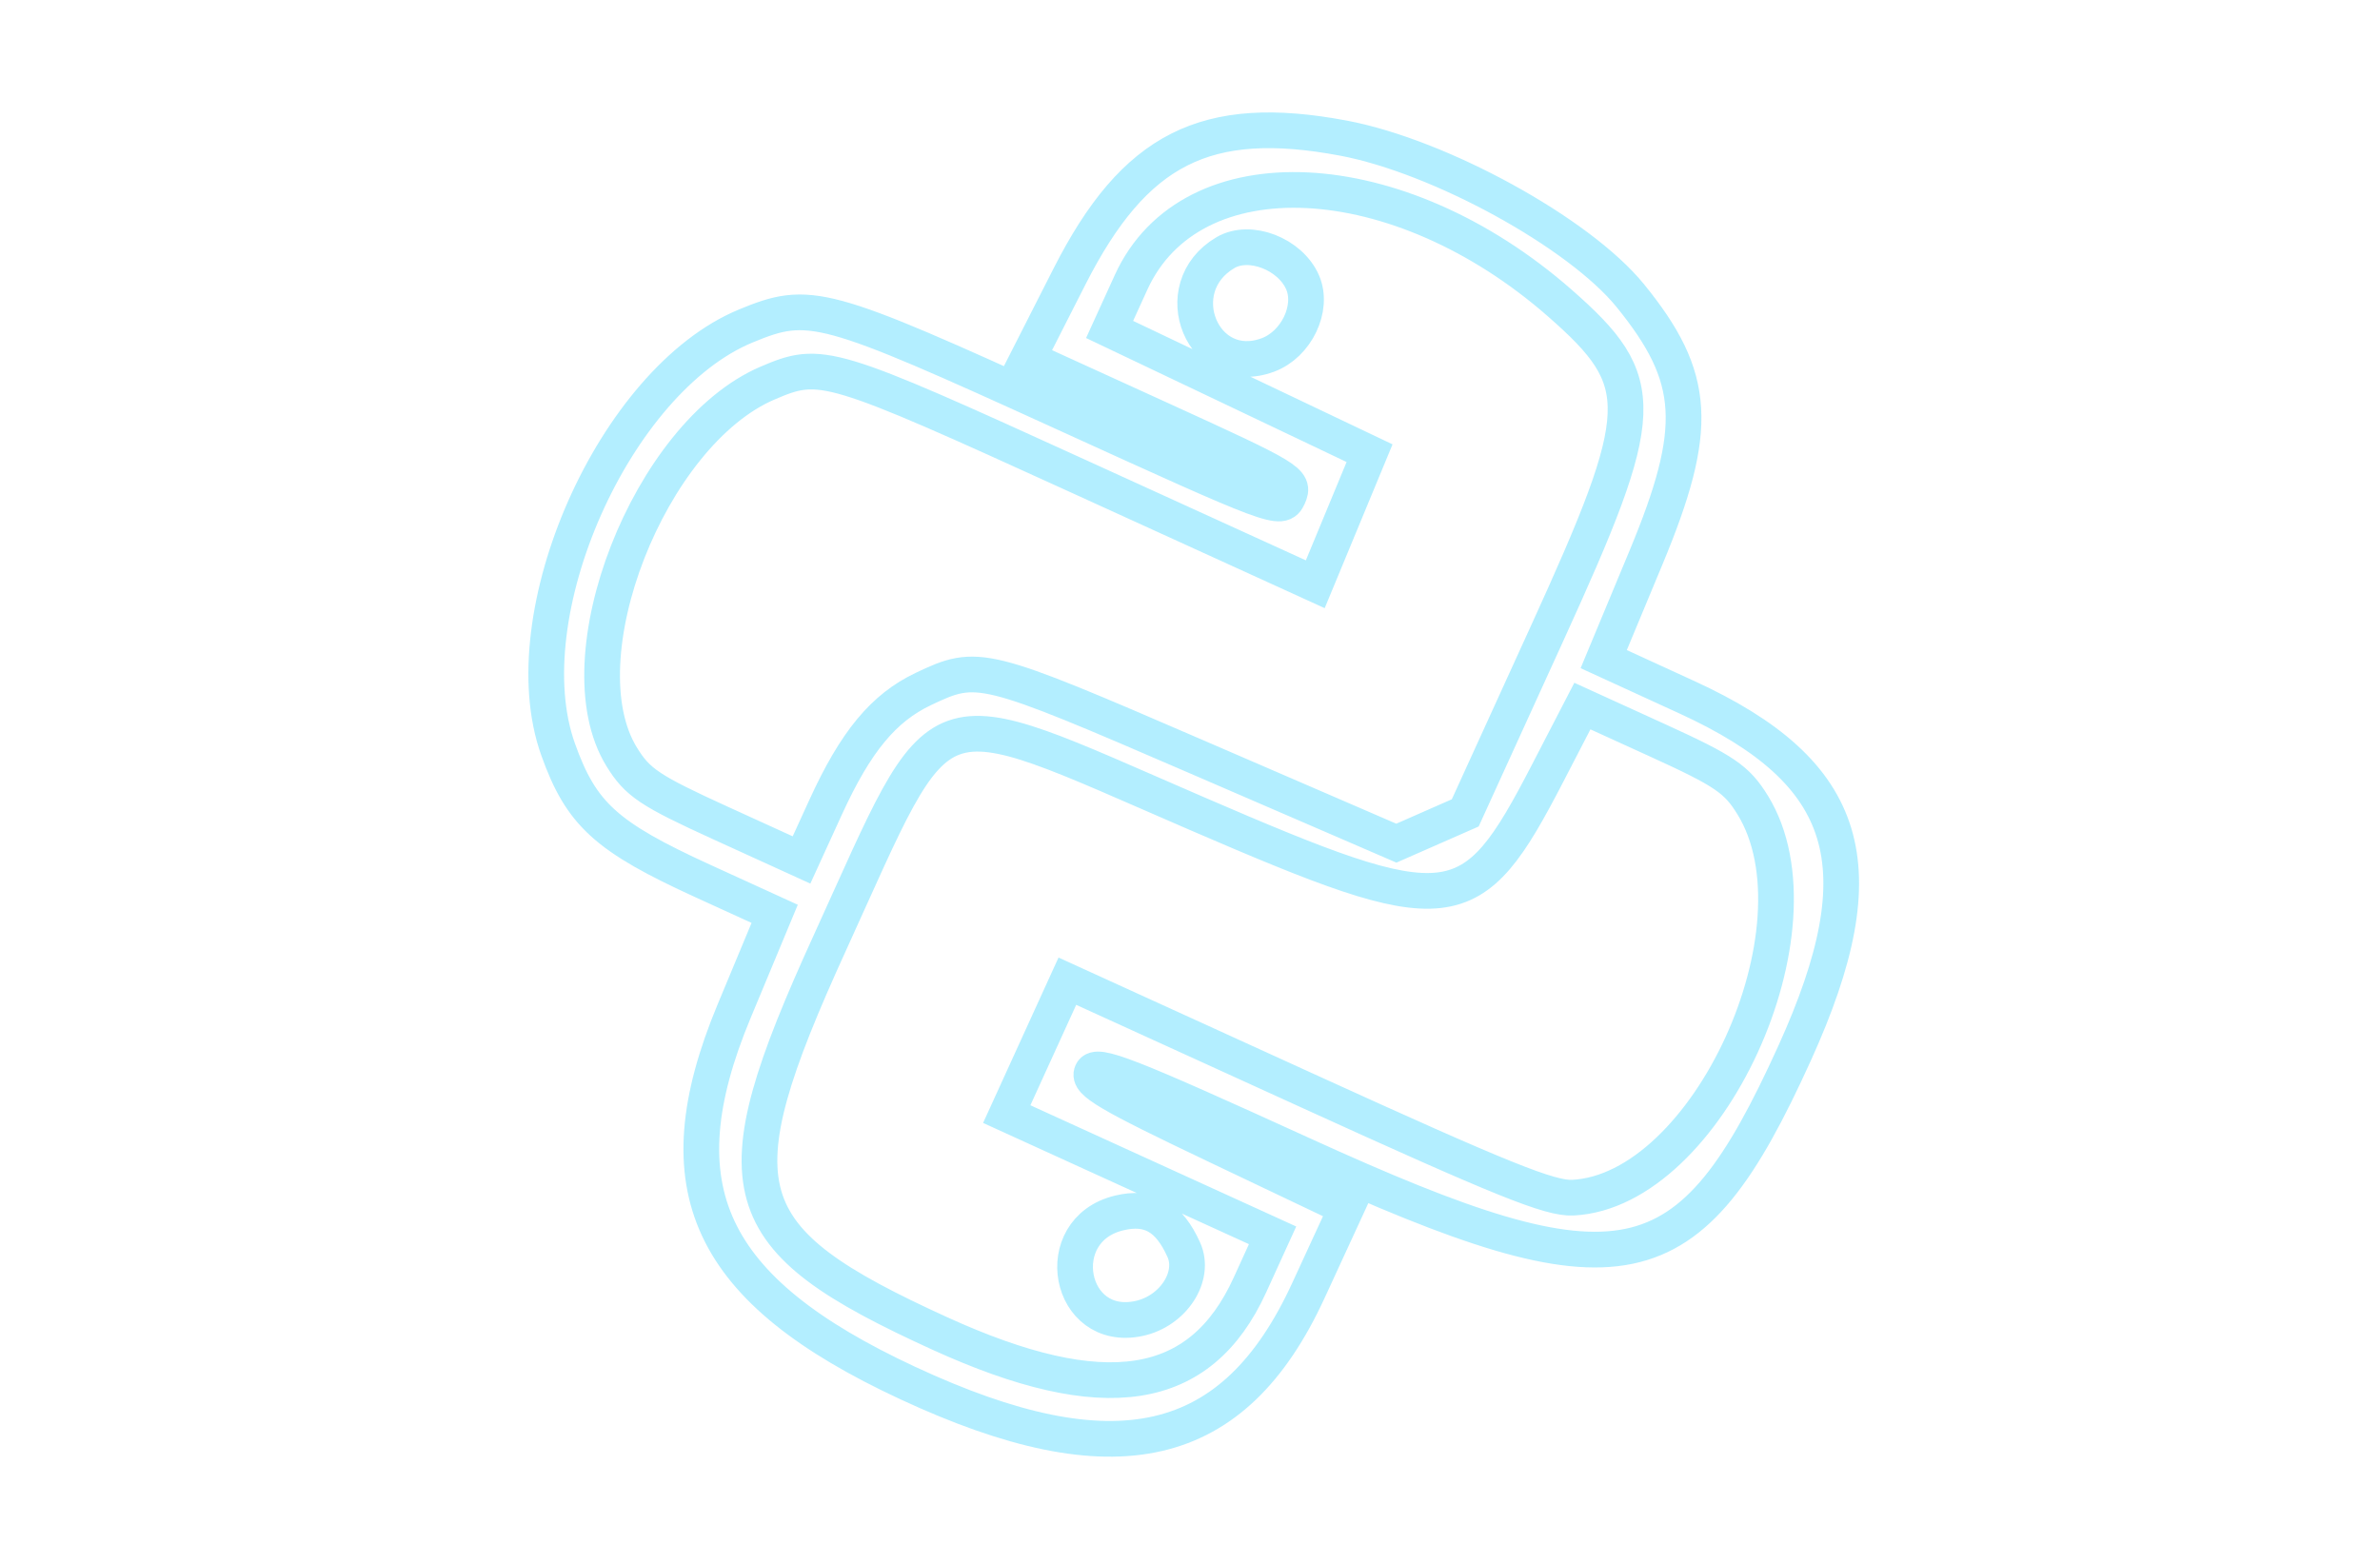 <svg id="egojNp4OVbG1" xmlns="http://www.w3.org/2000/svg" xmlns:xlink="http://www.w3.org/1999/xlink" viewBox="0 0 400 262.816" shape-rendering="geometricPrecision" text-rendering="geometricPrecision"><g transform="matrix(.91 0.415-.415 0.91 72.703-71.044)" opacity="0.3"><path d="M178.339,22.247c-22.782,5.63-31.18,16.115-32.203,40.208l-.659,15.523h24.735c23.771,0,24.734.113,24.734,2.888c0,2.82-.963,2.889-40.491,2.889-44.055,0-46.445.39-54.372,8.889-16.288,17.462-15.834,60.636.819,77.8c8.073,8.321,13.451,10.042,31.415,10.053l13.183.008.591,17.765c1.071,32.158,15.452,44.411,52.465,44.702c38.436.301,54.695-12.169,54.813-42.039l.061-15.373-24.188-.396c-20.183-.331-24.188-.749-24.188-2.527c0-1.825,5.463-2.132,38.01-2.132c59.076,0,68.178-6.659,68.093-49.819-.067-34.516-10.92-46.837-41.311-46.9l-15.353-.031-.616-18.412c-.789-23.607-4.776-31.134-20.664-39.017-12.19-6.048-38.88-8.032-54.874-4.079M223.008,32.39c19.235,5.789,21.035,10.176,21.035,51.27v33.262l-4.21,4.716-4.211,4.716-36.584.722c-39.15.773-39.956.923-46.48,8.676-4.784,5.686-6.692,12.772-6.702,24.898l-.008,9.747h-14.949c-13.111,0-15.541-.399-19.77-3.249-16.029-10.803-18.28-51.3-3.74-67.285c6.611-7.268,7.897-7.444,54.331-7.444h43.451l-.419-11.914-.42-11.913-24.188-.396-24.187-.396v-8.701c0-24.257,32.363-37.149,67.051-26.709M168.313,47.975c-6.741,9.624,5.401,20.91,13.636,12.675c3.609-3.608,3.732-10.342.248-13.495-3.873-3.504-11.157-3.074-13.884.82M287.478,95.702c20.071,13.527,19.967,62.145-.156,72.551-3.401,1.759-12.071,2.144-48.261,2.144h-44.115v12.274v12.275h24.549h24.548v9.173c0,20.053-13.626,29.037-44.043,29.037-38.668,0-44.043-6.352-44.043-52.048c0-47.386-3.115-44.37,46.862-45.368c46.909-.936,49.658-2.589,51.057-30.686l.629-12.635h14.05c12.223,0,14.684.427,18.923,3.283M218.999,202.246c-9.556,7.517.667,21.976,10.416,14.731c4.719-3.507,5.76-10.382,2.063-13.631-4.56-4.007-8.357-4.342-12.479-1.1" fill="none" fill-rule="evenodd" stroke="#00c7ff" stroke-width="6" stroke-linecap="round"/></g></svg>
